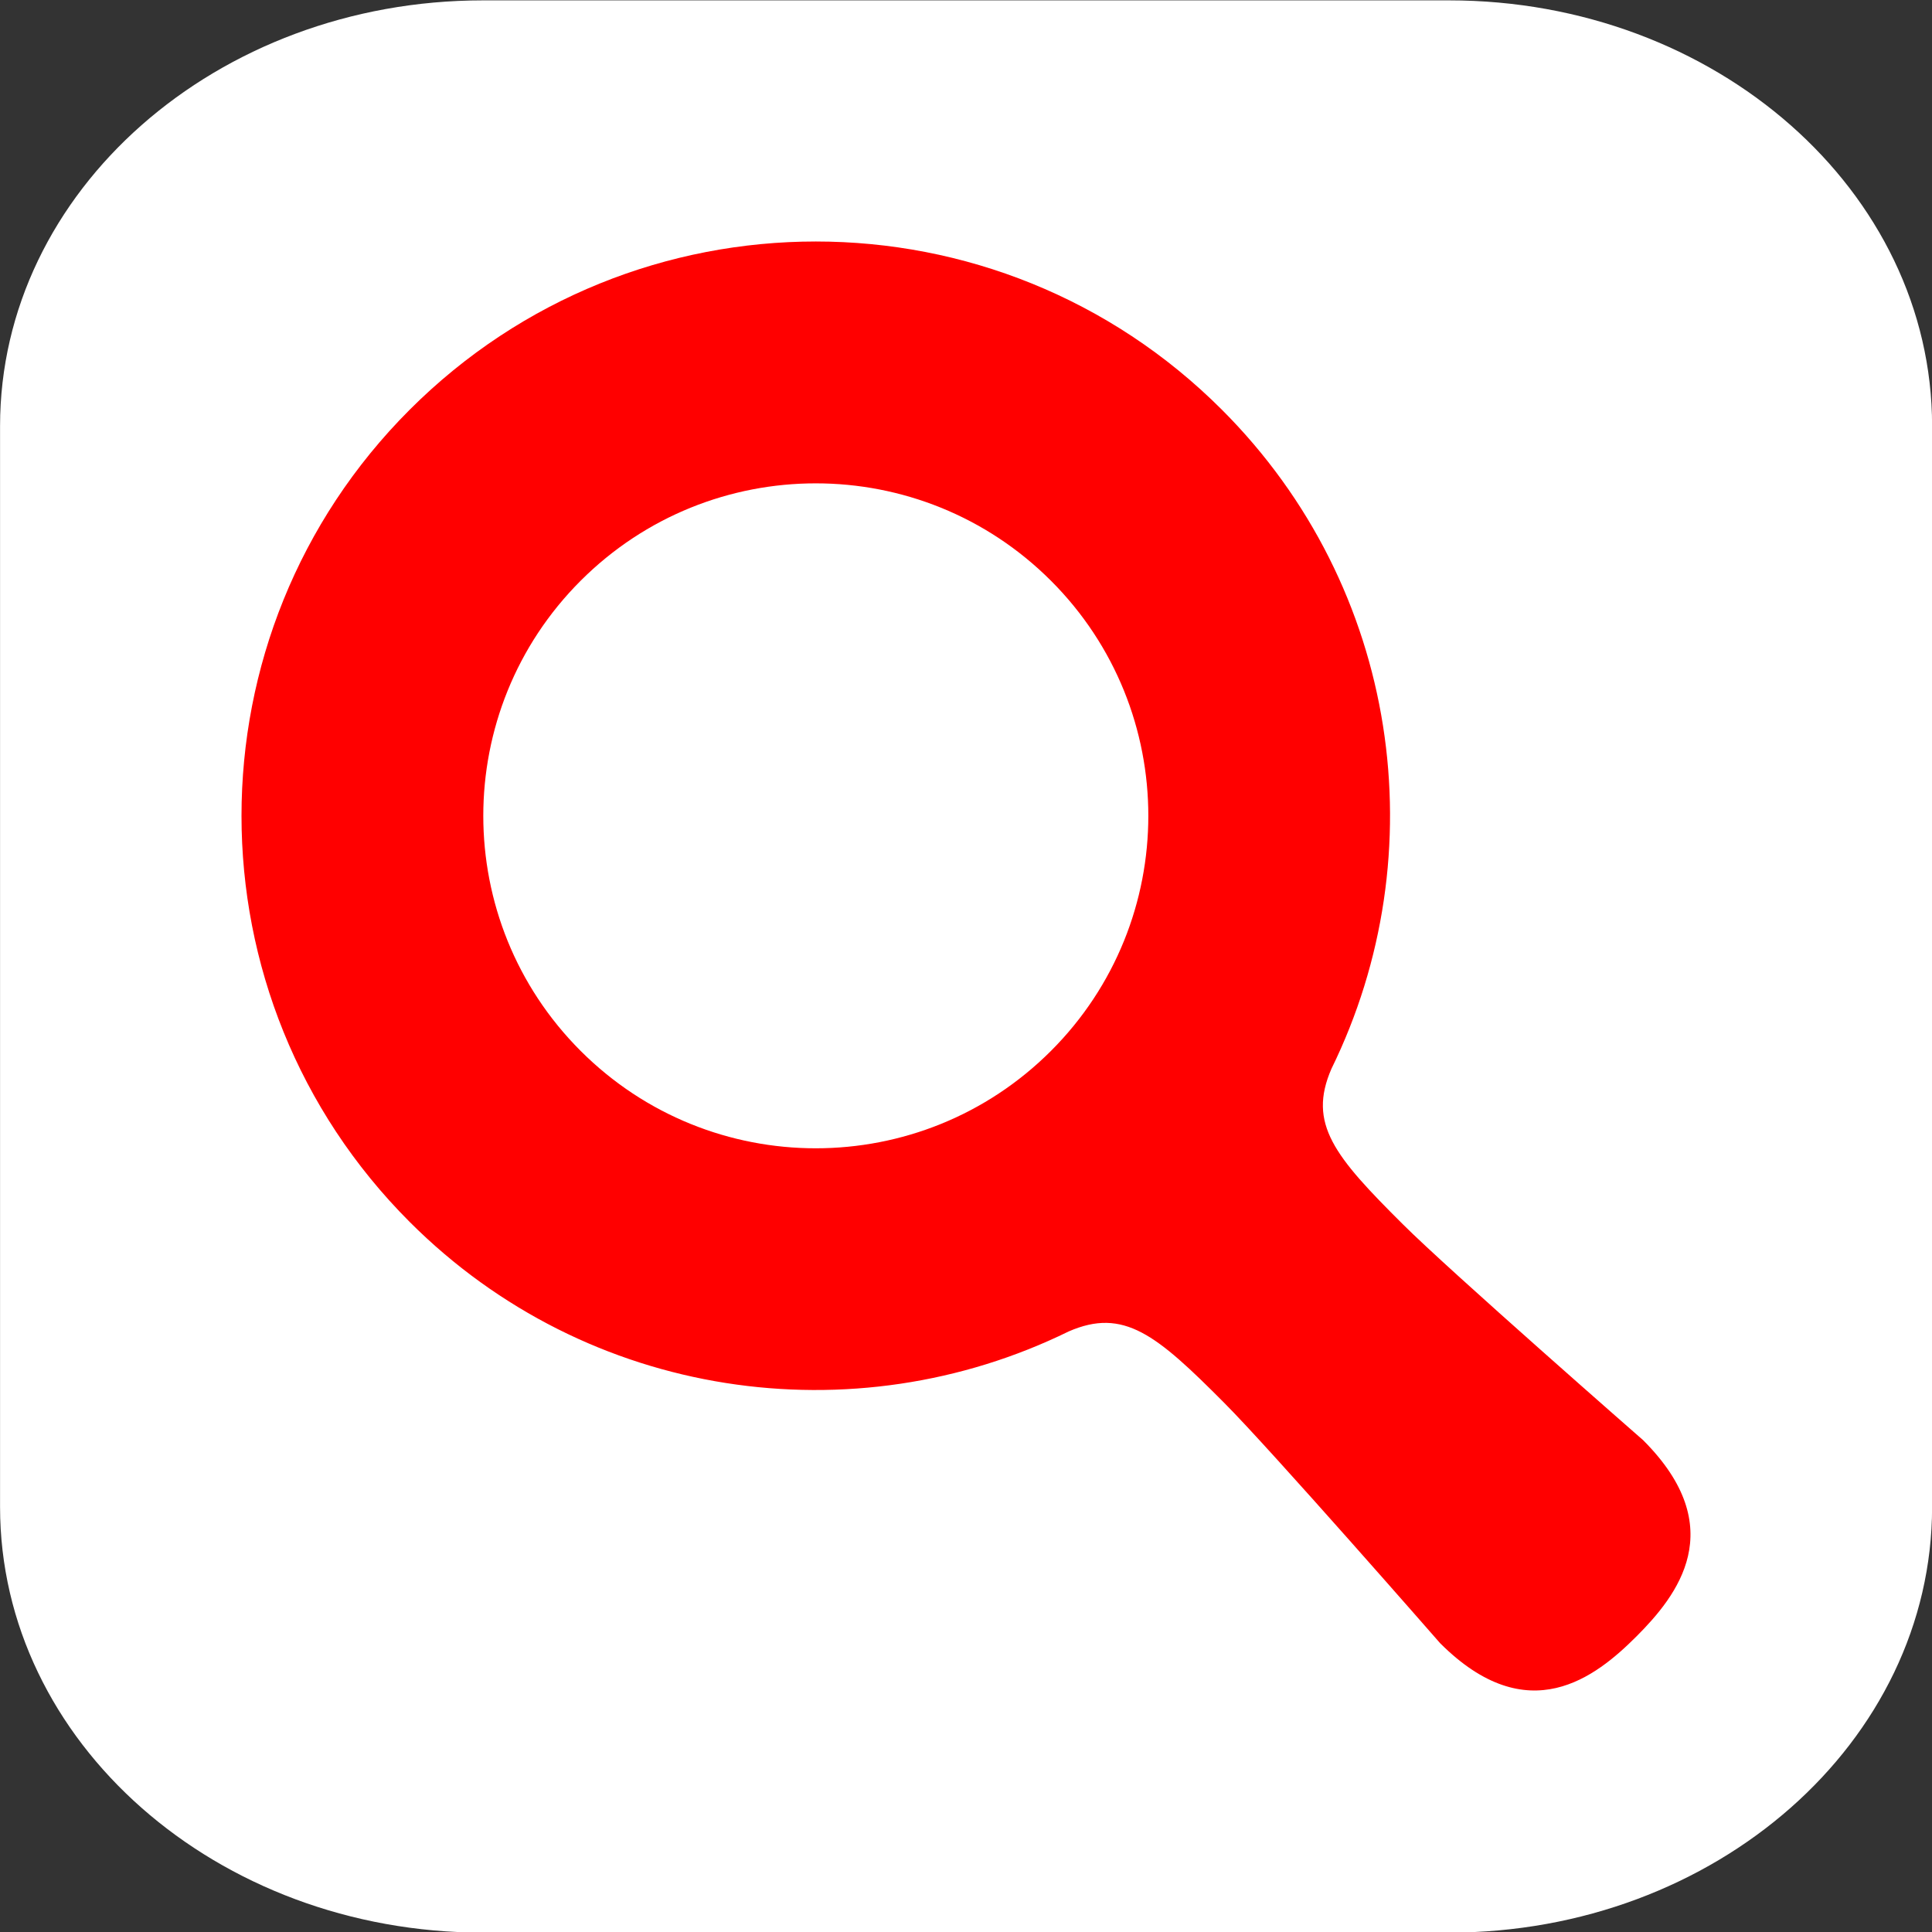 <?xml version="1.0" encoding="UTF-8" standalone="no"?>
<!DOCTYPE svg PUBLIC "-//W3C//DTD SVG 1.1//EN" "http://www.w3.org/Graphics/SVG/1.1/DTD/svg11.dtd">
<svg width="100%" height="100%" viewBox="0 0 512 512" version="1.1" xmlns="http://www.w3.org/2000/svg" xmlns:xlink="http://www.w3.org/1999/xlink" xml:space="preserve" xmlns:serif="http://www.serif.com/" style="fill-rule:evenodd;clip-rule:evenodd;stroke-linejoin:round;stroke-miterlimit:2;">
    <rect x="0" y="0" width="512" height="512" fill="#333333" stroke="none"/>
    <g transform="matrix(3.828,0,0,3.374,-820.992,-760.959)">
        <path d="M348.228,259.003L348.228,343.894C348.228,362.349 333.245,377.333 314.789,377.333L247.913,377.333C229.457,377.333 214.474,362.349 214.474,343.894L214.474,259.003C214.474,240.548 229.457,225.565 247.913,225.565L314.789,225.565C333.245,225.565 348.228,240.548 348.228,259.003Z" style="fill:white;"/>
    </g>
    <g transform="matrix(0.75,0,0,0.75,63.998,63.998)">
        <path d="M495.272,423.558C495.272,423.558 426.73,363.606 410.335,347.23C386.272,323.292 376.645,311.764 385.14,292.299C422.295,216.519 409.443,122.445 346.42,59.441C267.185,-19.813 138.681,-19.813 59.436,59.441C-19.809,138.705 -19.809,267.17 59.436,346.444C122.421,409.429 216.524,422.281 292.275,385.135C311.741,376.65 323.297,386.277 347.226,410.35C363.61,426.735 423.534,495.287 423.534,495.287C454.623,526.358 478.543,507.237 492.902,492.897C507.232,478.547 526.362,454.638 495.272,423.558ZM286.017,286.012C240.117,331.883 165.729,331.883 119.848,286.012C73.968,240.141 73.968,165.734 119.848,119.863C165.729,73.992 240.117,73.992 286.017,119.863C331.898,165.734 331.898,240.141 286.017,286.012Z" style="fill:rgb(255,0,0);fill-rule:nonzero;"/>
    </g>
</svg>

